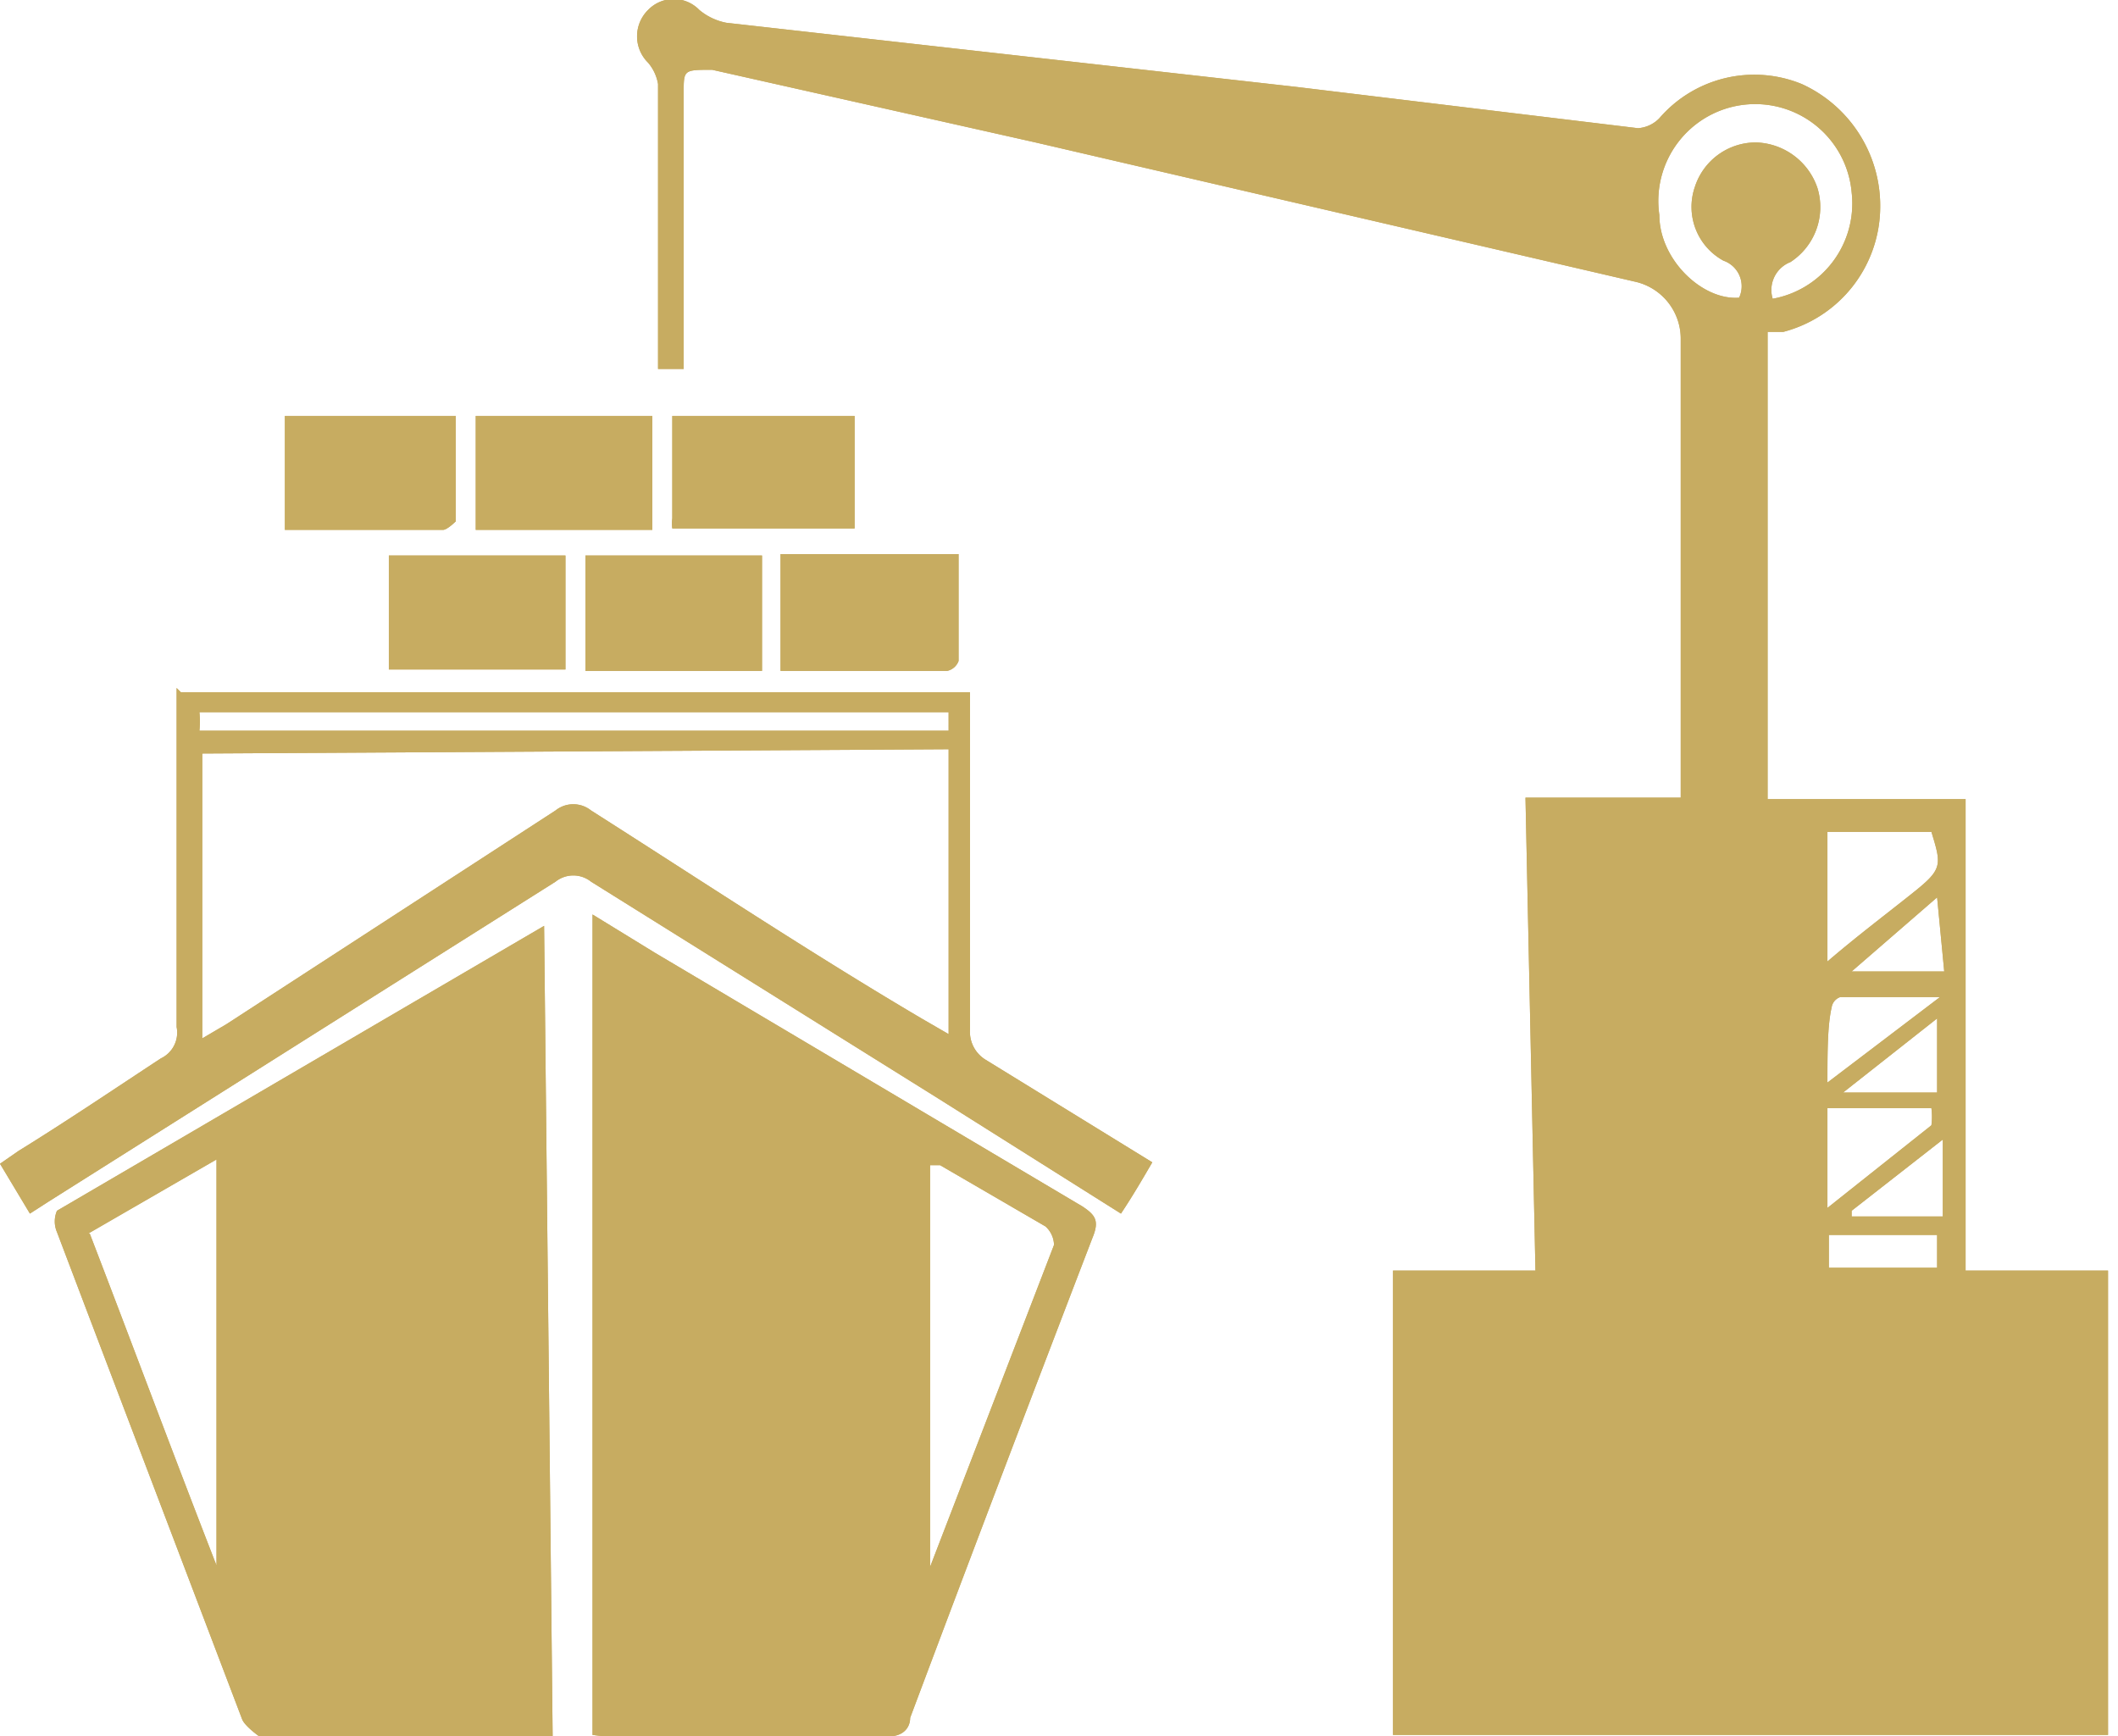 <svg xmlns="http://www.w3.org/2000/svg" viewBox="0 0 14.87 12.19"><defs><style>.cls-1{fill:#c7ac61}</style></defs><g id="Layer_2" data-name="Layer 2"><g id="Layer_1-2" data-name="Layer 1"><path class="cls-1" d="M13 8.54h.64V8l-.64.5m.6-2.2-.6.52h.65Zm-.66 1.37h.66v-.52Zm.66 1h-.76v.23h.76Zm-.77-1.07.79-.6h-.7a.09.09 0 0 0-.06.07c-.03.13-.03.32-.03.54Zm0 .18v.7l.73-.58a.48.48 0 0 0 0-.12Zm0-1.94v.91c.21-.18.41-.33.61-.49s.19-.19.12-.42Zm-.4-3.74a.68.68 0 0 0 .57-.75.68.68 0 1 0-1.35.16c0 .31.3.6.56.58a.19.19 0 0 0-.11-.26.43.43 0 0 1-.2-.52.45.45 0 0 1 .43-.31.47.47 0 0 1 .43.32.46.46 0 0 1-.19.52.21.21 0 0 0-.12.27Zm-1.72 3.5h1.09V2.38a.41.41 0 0 0-.31-.4L7.27 1 5 .49c-.2 0-.2 0-.2.16v1.94h-.18v-2a.31.31 0 0 0-.07-.15.26.26 0 0 1 0-.37.25.25 0 0 1 .36 0 .42.42 0 0 0 .19.09l4 .45 2.4.29a.23.23 0 0 0 .15-.07.88.88 0 0 1 1-.24.94.94 0 0 1 .55.89.91.91 0 0 1-.68.85h-.11v3.28h1.39v3.31h1v3.26H9.78V8.92h1ZM.63 8.66c.3.78.59 1.56.89 2.33V8.14l-.9.52m3.26 3.53H1.82s-.1-.07-.12-.12L.62 9.23.4 8.65a.19.19 0 0 1 0-.15l3.42-2ZM6.53 11l.87-2.26a.18.18 0 0 0-.06-.13l-.74-.43h-.07Zm-2.37 1.18V6.42l.44.27 3 1.78c.09.06.12.1.07.22-.43 1.12-.86 2.25-1.28 3.37 0 .07-.05.13-.15.13h-2Z"/><path class="cls-1" d="M6.66 5H1.4a.62.62 0 0 1 0 .13h5.26Zm-5.24.29v2l.17-.1 2.31-1.5a.2.2 0 0 1 .25 0c.77.49 1.54 1 2.32 1.46l.19.11v-2Zm-.15-.43h5.54v2.37a.23.23 0 0 0 .11.21l1.17.72c-.07.12-.14.24-.22.36l-1.27-.8-2.45-1.53a.2.2 0 0 0-.25 0L.35 8.43l-.14.09L0 8.17l.13-.09c.34-.21.68-.44 1-.65a.2.2 0 0 0 .11-.22V4.83Zm2.84-.96h1.24v.81H4.11zM2 3.73v-.81h1.2v.74s-.06.06-.09.06H2m1.34-.8h1.24v.8H3.34zm-.61.98h1.24v.8H2.73zm2.75-.01h1.25v.75a.11.11 0 0 1-.08.07H5.48Zm-.76-.18a.25.25 0 0 1 0-.07v-.72H6v.79Z"/><path class="cls-1" d="M13 8.54h.64V8l-.64.5m.6-2.2-.6.52h.65Zm-.66 1.37h.66v-.52Zm.66 1h-.76v.23h.76Zm-.77-1.07.79-.6h-.7a.09.09 0 0 0-.06.07c-.03.13-.03.32-.03.54Zm0 .18v.7l.73-.58a.48.48 0 0 0 0-.12Zm0-1.94v.91c.21-.18.41-.33.61-.49s.19-.19.12-.42Zm-.4-3.74a.68.68 0 0 0 .57-.75.68.68 0 1 0-1.35.16c0 .31.3.6.56.58a.19.19 0 0 0-.11-.26.43.43 0 0 1-.2-.52.45.45 0 0 1 .43-.31.47.47 0 0 1 .43.32.46.46 0 0 1-.19.52.21.21 0 0 0-.12.27Zm-1.72 3.5h1.09V2.38a.41.41 0 0 0-.31-.4L7.27 1 5 .49c-.2 0-.2 0-.2.16v1.94h-.18v-2a.31.31 0 0 0-.07-.15.26.26 0 0 1 0-.37.25.25 0 0 1 .36 0 .42.42 0 0 0 .19.09l4 .45 2.4.29a.23.23 0 0 0 .15-.07.88.88 0 0 1 1-.24.94.94 0 0 1 .55.89.91.91 0 0 1-.68.85h-.11v3.28h1.39v3.31h1v3.26H9.78V8.92h1ZM.63 8.66c.3.78.59 1.56.89 2.33V8.14l-.9.52m3.26 3.53H1.82s-.1-.07-.12-.12L.62 9.23.4 8.65a.19.19 0 0 1 0-.15l3.42-2ZM6.53 11l.87-2.26a.18.18 0 0 0-.06-.13l-.74-.43h-.07Zm-2.37 1.18V6.42l.44.27 3 1.78c.09.06.12.1.07.22-.43 1.12-.86 2.25-1.28 3.37 0 .07-.05.13-.15.13h-2Z"/><path class="cls-1" d="M6.66 5H1.4a.62.62 0 0 1 0 .13h5.26Zm-5.24.29v2l.17-.1 2.31-1.5a.2.2 0 0 1 .25 0c.77.49 1.54 1 2.32 1.46l.19.11v-2Zm-.15-.43h5.54v2.37a.23.23 0 0 0 .11.21l1.17.72c-.07.12-.14.24-.22.36l-1.27-.8-2.45-1.53a.2.2 0 0 0-.25 0L.35 8.43l-.14.09L0 8.17l.13-.09c.34-.21.68-.44 1-.65a.2.2 0 0 0 .11-.22V4.83Zm2.84-.96h1.24v.81H4.11zM2 3.73v-.81h1.2v.74s-.06.06-.09.06H2m1.34-.8h1.24v.8H3.34zm-.61.98h1.24v.8H2.73zm2.75-.01h1.25v.75a.11.11 0 0 1-.08.07H5.48Zm-.76-.18a.25.25 0 0 1 0-.07v-.72H6v.79Z"/></g></g></svg>